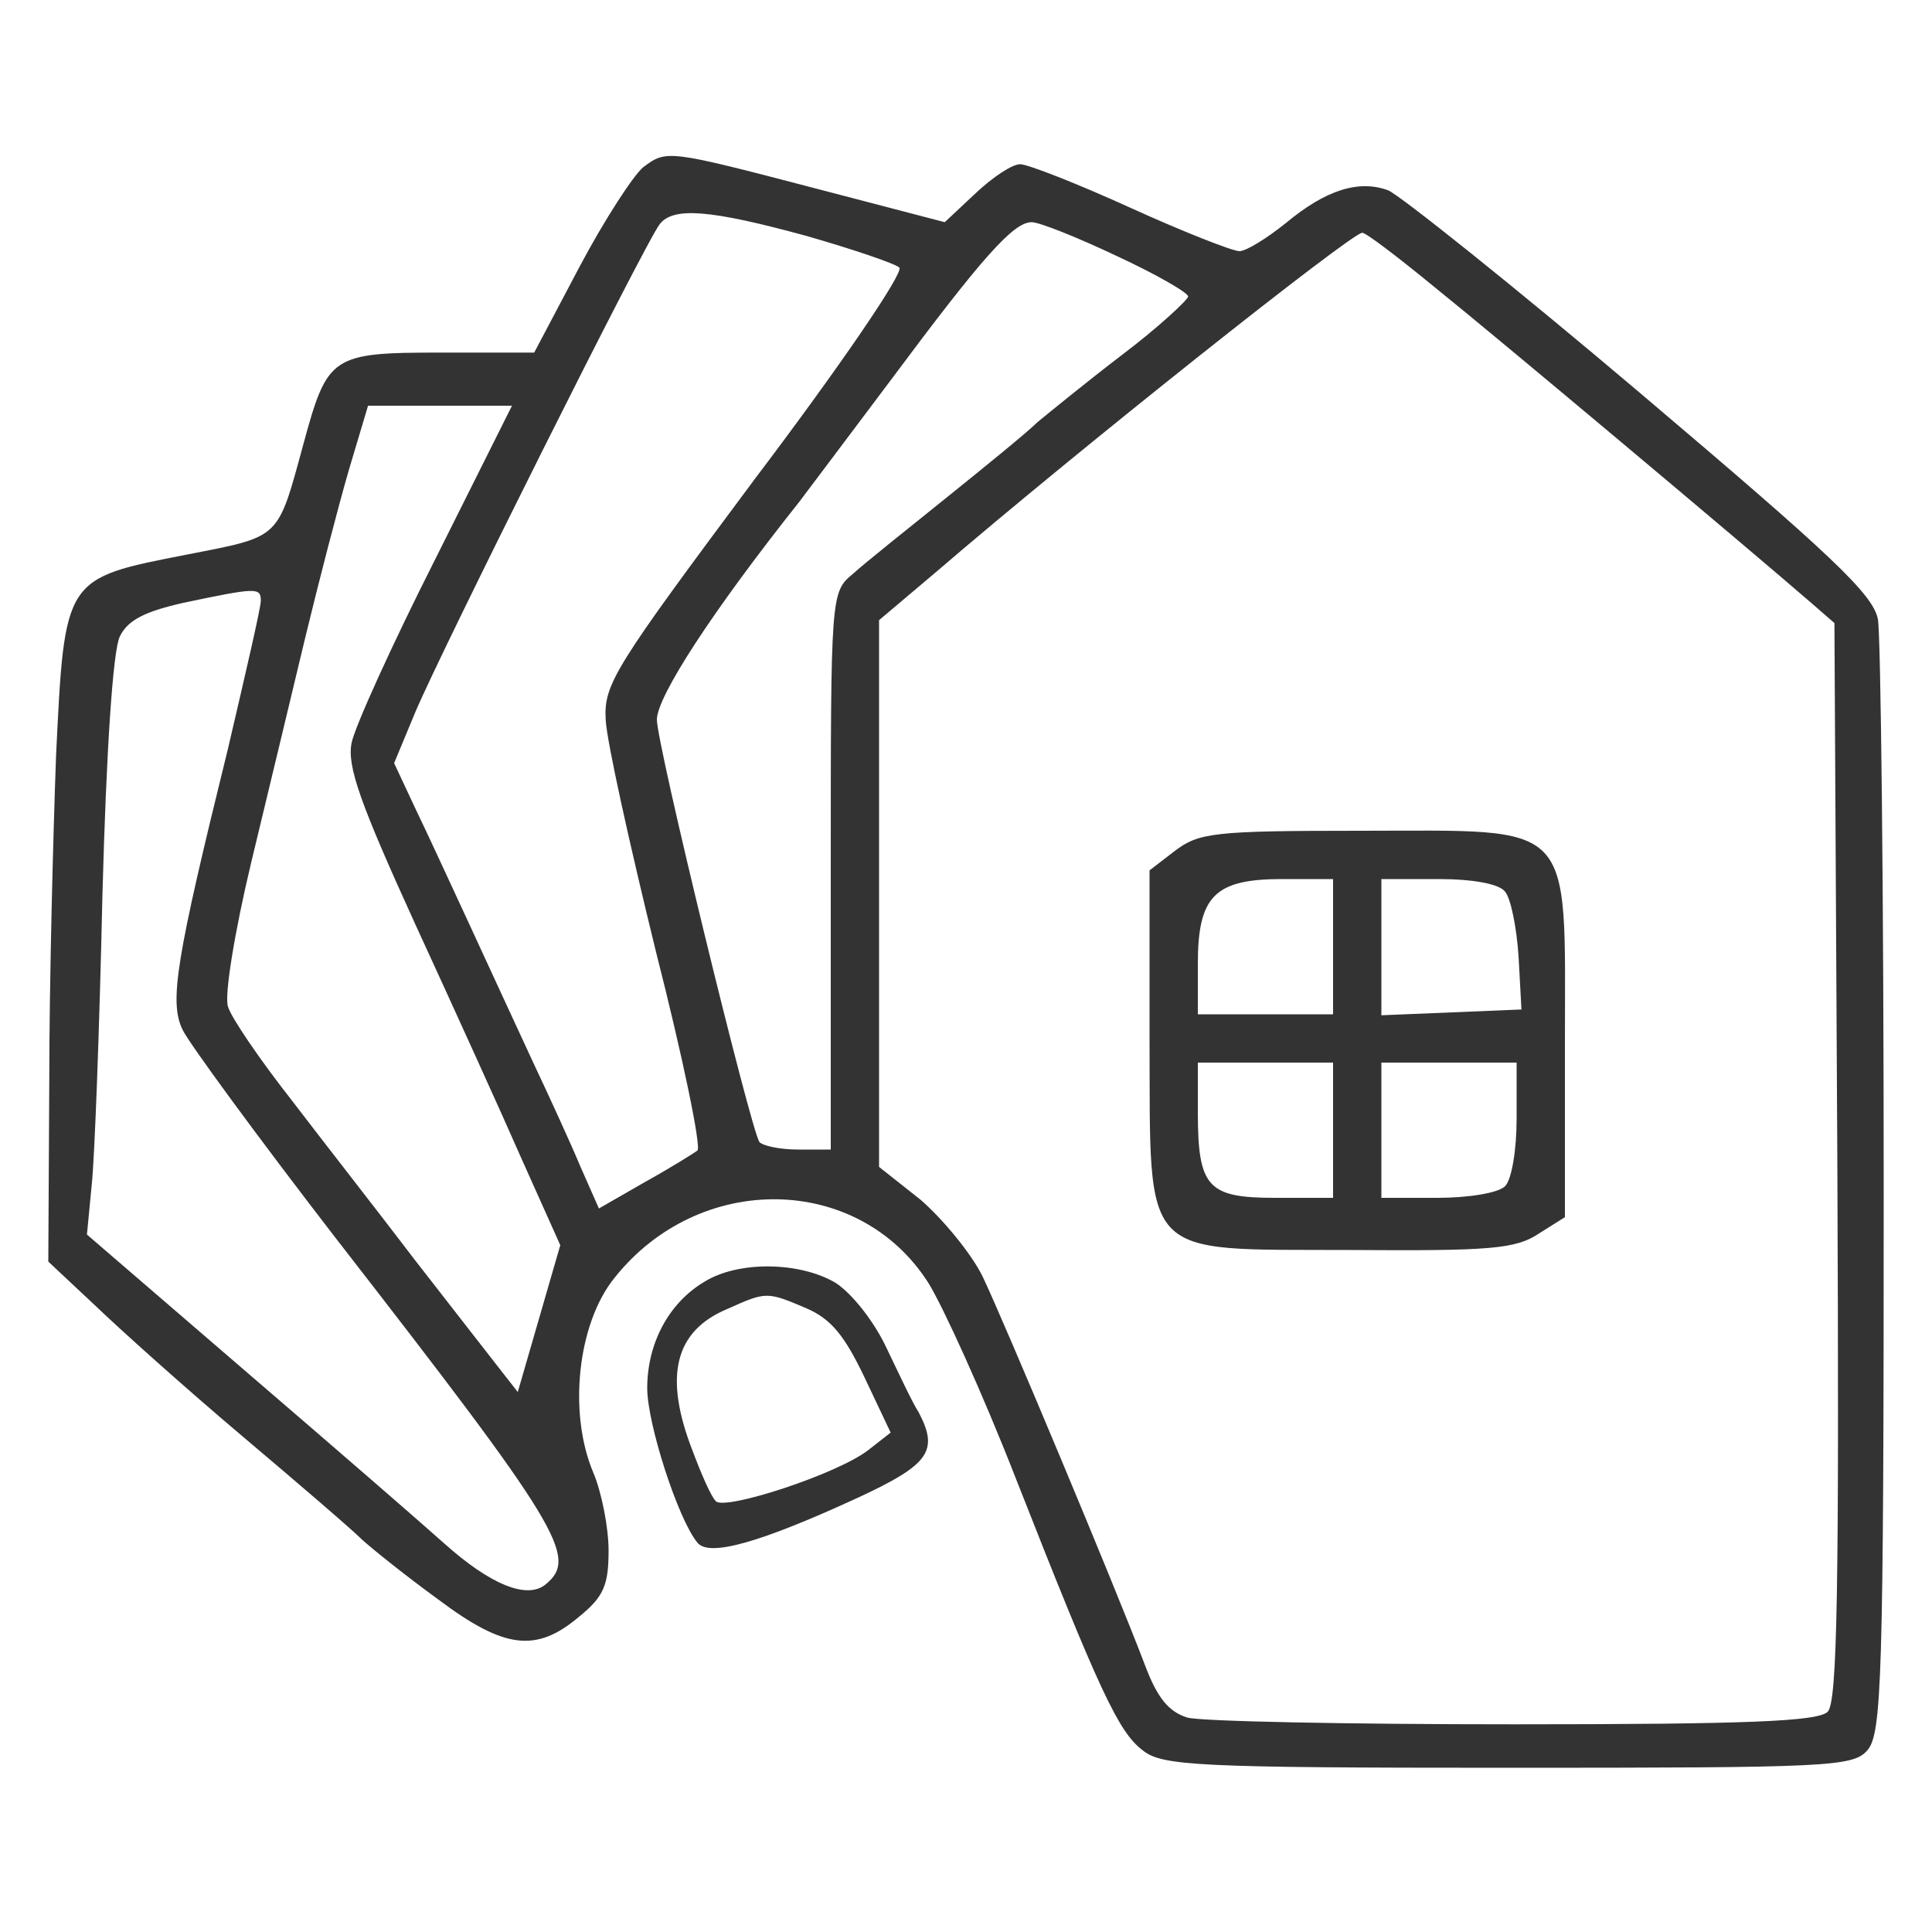 <svg version="1.0" xmlns="http://www.w3.org/2000/svg" width="200" height="200" viewBox="0 0 200 200" fill="#333333" preserveAspectRatio="xMidYMid meet">

  <g transform="translate(0,200) scale(0.1,-0.1)" stroke="none">
    <path d="M666 1827 c-10 -8 -40 -54 -66 -103 l-47 -89 -97 0 c-113 0 -117 -3
-142 -95 -27 -99 -23 -95 -120 -114 -128 -25 -127 -23 -136 -209 -3 -83 -7
-235 -7 -337 l-1 -186 48 -45 c26 -25 94 -86 152 -135 58 -49 114 -97 125
-108 11 -10 46 -38 79 -62 68 -51 101 -55 145 -18 26 21 31 33 31 69 0 23 -7
60 -16 81 -26 62 -16 154 22 201 88 111 253 108 325 -5 15 -24 56 -114 90
-201 88 -224 107 -264 132 -283 20 -16 56 -18 378 -18 332 0 357 1 372 18 15
17 17 72 17 579 0 308 -3 575 -6 592 -5 26 -49 67 -246 234 -131 111 -249 205
-261 210 -30 11 -64 1 -106 -34 -20 -16 -41 -29 -48 -29 -7 0 -58 20 -113 45
-55 25 -106 45 -114 45 -8 0 -28 -13 -46 -30 l-32 -30 -134 35 c-153 40 -154
40 -178 22z m168 -71 c49 -14 93 -29 97 -33 5 -5 -62 -103 -149 -218 -146
-196 -157 -213 -155 -250 1 -22 25 -130 52 -240 28 -110 47 -202 43 -206 -4
-3 -28 -18 -55 -33 l-47 -27 -19 43 c-10 24 -32 72 -49 108 -51 110 -98 213
-122 263 l-22 47 22 53 c28 66 239 488 253 505 14 18 52 15 151 -12z m322 -21
c41 -19 74 -38 74 -42 -1 -4 -31 -32 -68 -60 -38 -29 -77 -61 -88 -70 -10 -10
-53 -45 -94 -78 -41 -33 -85 -68 -97 -79 -23 -19 -23 -21 -23 -308 l0 -288
-34 0 c-19 0 -37 4 -40 8 -10 17 -106 411 -106 437 0 24 58 113 147 225 6 8
49 65 94 125 96 129 128 165 147 165 8 0 48 -16 88 -35z m330 -33 c61 -49 322
-268 390 -327 l23 -20 3 -557 c2 -447 0 -560 -10 -570 -10 -10 -82 -13 -325
-13 -172 0 -324 3 -338 7 -19 6 -31 20 -44 55 -32 84 -146 356 -168 402 -12
24 -41 59 -64 79 l-43 34 0 283 0 283 58 49 c150 129 430 351 442 352 3 1 37
-25 76 -57z m-1036 -282 c-44 -87 -83 -173 -86 -189 -5 -24 9 -63 66 -188 40
-87 90 -197 111 -245 l39 -87 -22 -76 -22 -76 -18 23 c-10 13 -50 64 -88 113
-38 50 -96 124 -128 166 -33 42 -63 86 -66 97 -4 11 7 78 24 149 17 70 42 175
56 233 14 58 34 135 45 173 l20 67 75 0 74 0 -80 -160z m-180 -42 c0 -7 -16
-76 -34 -153 -54 -219 -61 -262 -47 -291 6 -13 77 -110 158 -215 233 -300 252
-331 218 -359 -19 -16 -57 -1 -106 43 -20 18 -111 97 -203 176 l-166 143 5 52
c3 28 8 162 11 298 4 152 11 255 18 269 8 17 26 26 66 35 76 16 80 16 80 2z" />
    <path d="M1216 1119 l-26 -20 0 -172 c1 -234 -12 -220 208 -221 145 -1 171 1
195 17 l27 17 0 178 c0 236 13 222 -212 222 -152 0 -167 -2 -192 -21z m164
-99 l0 -70 -70 0 -70 0 0 52 c0 70 17 88 87 88 l53 0 0 -70z m178 57 c6 -7 12
-37 14 -67 l3 -55 -72 -3 -73 -3 0 71 0 70 59 0 c36 0 63 -5 69 -13z m-178
-247 l0 -70 -60 0 c-70 0 -80 11 -80 89 l0 51 70 0 70 0 0 -70z m190 12 c0
-32 -5 -63 -12 -70 -7 -7 -38 -12 -70 -12 l-58 0 0 70 0 70 70 0 70 0 0 -58z" />
    <path d="M729 673 c-37 -22 -59 -64 -59 -110 0 -37 32 -136 52 -160 12 -15 65
0 167 47 73 34 83 48 62 88 -6 9 -20 39 -33 66 -13 28 -36 57 -53 68 -37 22
-101 23 -136 1z m105 -27 c26 -11 40 -28 61 -72 l27 -57 -23 -18 c-32 -25
-149 -63 -158 -53 -5 5 -15 28 -24 52 -30 77 -19 124 36 147 40 18 41 18 81 1z" />
  </g>
</svg>
